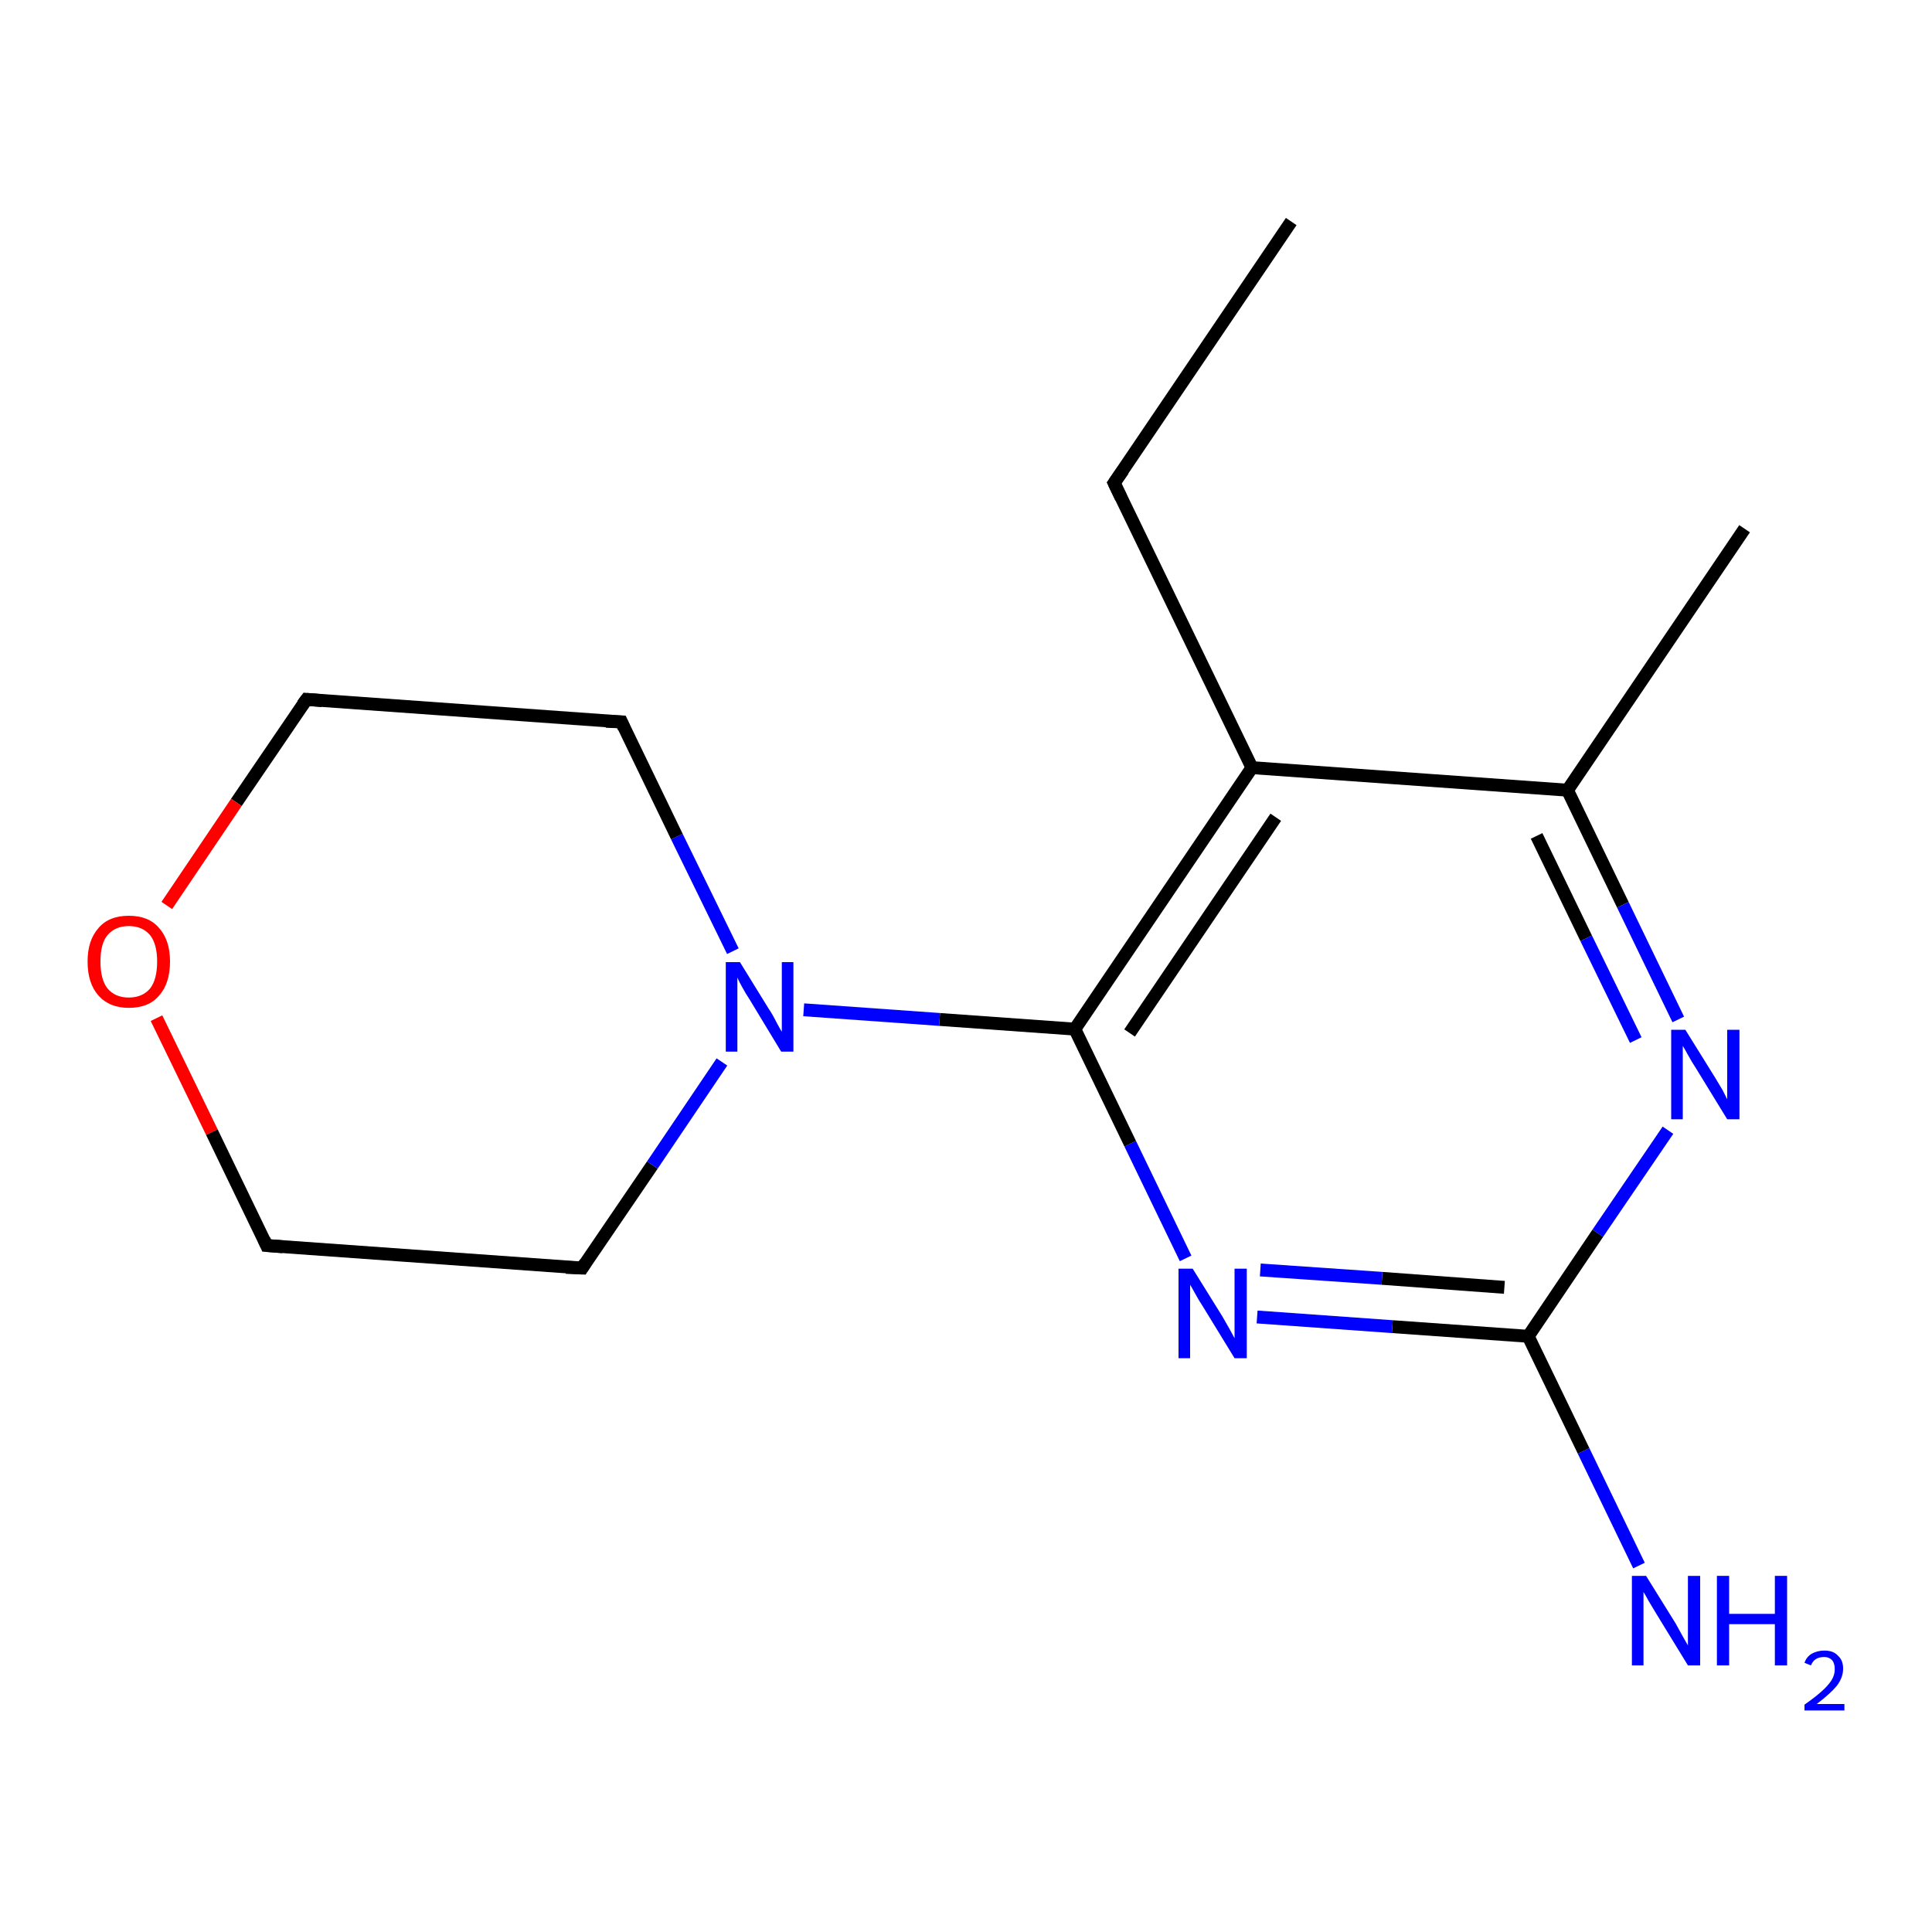 <?xml version='1.0' encoding='iso-8859-1'?>
<svg version='1.1' baseProfile='full'
              xmlns='http://www.w3.org/2000/svg'
                      xmlns:rdkit='http://www.rdkit.org/xml'
                      xmlns:xlink='http://www.w3.org/1999/xlink'
                  xml:space='preserve'
width='300px' height='300px' viewBox='0 0 300 300'>
<!-- END OF HEADER -->
<rect style='opacity:1.0;fill:#FFFFFF;stroke:none' width='300.0' height='300.0' x='0.0' y='0.0'> </rect>
<path class='bond-0 atom-0 atom-1' d='M 237.3,207.5 L 216.2,206.0' style='fill:none;fill-rule:evenodd;stroke:#000000;stroke-width:2.0px;stroke-linecap:butt;stroke-linejoin:miter;stroke-opacity:1' />
<path class='bond-0 atom-0 atom-1' d='M 216.2,206.0 L 195.2,204.5' style='fill:none;fill-rule:evenodd;stroke:#0000FF;stroke-width:2.0px;stroke-linecap:butt;stroke-linejoin:miter;stroke-opacity:1' />
<path class='bond-0 atom-0 atom-1' d='M 233.6,199.9 L 214.6,198.5' style='fill:none;fill-rule:evenodd;stroke:#000000;stroke-width:2.0px;stroke-linecap:butt;stroke-linejoin:miter;stroke-opacity:1' />
<path class='bond-0 atom-0 atom-1' d='M 214.6,198.5 L 195.7,197.2' style='fill:none;fill-rule:evenodd;stroke:#0000FF;stroke-width:2.0px;stroke-linecap:butt;stroke-linejoin:miter;stroke-opacity:1' />
<path class='bond-1 atom-1 atom-2' d='M 184.1,195.4 L 175.5,177.6' style='fill:none;fill-rule:evenodd;stroke:#0000FF;stroke-width:2.0px;stroke-linecap:butt;stroke-linejoin:miter;stroke-opacity:1' />
<path class='bond-1 atom-1 atom-2' d='M 175.5,177.6 L 166.9,159.8' style='fill:none;fill-rule:evenodd;stroke:#000000;stroke-width:2.0px;stroke-linecap:butt;stroke-linejoin:miter;stroke-opacity:1' />
<path class='bond-2 atom-2 atom-3' d='M 166.9,159.8 L 145.9,158.3' style='fill:none;fill-rule:evenodd;stroke:#000000;stroke-width:2.0px;stroke-linecap:butt;stroke-linejoin:miter;stroke-opacity:1' />
<path class='bond-2 atom-2 atom-3' d='M 145.9,158.3 L 124.8,156.8' style='fill:none;fill-rule:evenodd;stroke:#0000FF;stroke-width:2.0px;stroke-linecap:butt;stroke-linejoin:miter;stroke-opacity:1' />
<path class='bond-3 atom-3 atom-4' d='M 113.8,147.7 L 105.1,129.9' style='fill:none;fill-rule:evenodd;stroke:#0000FF;stroke-width:2.0px;stroke-linecap:butt;stroke-linejoin:miter;stroke-opacity:1' />
<path class='bond-3 atom-3 atom-4' d='M 105.1,129.9 L 96.5,112.1' style='fill:none;fill-rule:evenodd;stroke:#000000;stroke-width:2.0px;stroke-linecap:butt;stroke-linejoin:miter;stroke-opacity:1' />
<path class='bond-4 atom-4 atom-5' d='M 96.5,112.1 L 47.6,108.6' style='fill:none;fill-rule:evenodd;stroke:#000000;stroke-width:2.0px;stroke-linecap:butt;stroke-linejoin:miter;stroke-opacity:1' />
<path class='bond-5 atom-5 atom-6' d='M 47.6,108.6 L 36.7,124.6' style='fill:none;fill-rule:evenodd;stroke:#000000;stroke-width:2.0px;stroke-linecap:butt;stroke-linejoin:miter;stroke-opacity:1' />
<path class='bond-5 atom-5 atom-6' d='M 36.7,124.6 L 25.9,140.6' style='fill:none;fill-rule:evenodd;stroke:#FF0000;stroke-width:2.0px;stroke-linecap:butt;stroke-linejoin:miter;stroke-opacity:1' />
<path class='bond-6 atom-6 atom-7' d='M 24.3,158.1 L 32.9,175.8' style='fill:none;fill-rule:evenodd;stroke:#FF0000;stroke-width:2.0px;stroke-linecap:butt;stroke-linejoin:miter;stroke-opacity:1' />
<path class='bond-6 atom-6 atom-7' d='M 32.9,175.8 L 41.4,193.4' style='fill:none;fill-rule:evenodd;stroke:#000000;stroke-width:2.0px;stroke-linecap:butt;stroke-linejoin:miter;stroke-opacity:1' />
<path class='bond-7 atom-7 atom-8' d='M 41.4,193.4 L 90.4,196.9' style='fill:none;fill-rule:evenodd;stroke:#000000;stroke-width:2.0px;stroke-linecap:butt;stroke-linejoin:miter;stroke-opacity:1' />
<path class='bond-8 atom-2 atom-9' d='M 166.9,159.8 L 194.4,119.2' style='fill:none;fill-rule:evenodd;stroke:#000000;stroke-width:2.0px;stroke-linecap:butt;stroke-linejoin:miter;stroke-opacity:1' />
<path class='bond-8 atom-2 atom-9' d='M 175.4,160.4 L 198.1,126.9' style='fill:none;fill-rule:evenodd;stroke:#000000;stroke-width:2.0px;stroke-linecap:butt;stroke-linejoin:miter;stroke-opacity:1' />
<path class='bond-9 atom-9 atom-10' d='M 194.4,119.2 L 243.4,122.7' style='fill:none;fill-rule:evenodd;stroke:#000000;stroke-width:2.0px;stroke-linecap:butt;stroke-linejoin:miter;stroke-opacity:1' />
<path class='bond-10 atom-10 atom-11' d='M 243.4,122.7 L 252.0,140.5' style='fill:none;fill-rule:evenodd;stroke:#000000;stroke-width:2.0px;stroke-linecap:butt;stroke-linejoin:miter;stroke-opacity:1' />
<path class='bond-10 atom-10 atom-11' d='M 252.0,140.5 L 260.6,158.3' style='fill:none;fill-rule:evenodd;stroke:#0000FF;stroke-width:2.0px;stroke-linecap:butt;stroke-linejoin:miter;stroke-opacity:1' />
<path class='bond-10 atom-10 atom-11' d='M 238.6,129.8 L 246.3,145.7' style='fill:none;fill-rule:evenodd;stroke:#000000;stroke-width:2.0px;stroke-linecap:butt;stroke-linejoin:miter;stroke-opacity:1' />
<path class='bond-10 atom-10 atom-11' d='M 246.3,145.7 L 254.0,161.5' style='fill:none;fill-rule:evenodd;stroke:#0000FF;stroke-width:2.0px;stroke-linecap:butt;stroke-linejoin:miter;stroke-opacity:1' />
<path class='bond-11 atom-10 atom-12' d='M 243.4,122.7 L 270.9,82.1' style='fill:none;fill-rule:evenodd;stroke:#000000;stroke-width:2.0px;stroke-linecap:butt;stroke-linejoin:miter;stroke-opacity:1' />
<path class='bond-12 atom-9 atom-13' d='M 194.4,119.2 L 173.0,75.0' style='fill:none;fill-rule:evenodd;stroke:#000000;stroke-width:2.0px;stroke-linecap:butt;stroke-linejoin:miter;stroke-opacity:1' />
<path class='bond-13 atom-13 atom-14' d='M 173.0,75.0 L 200.5,34.4' style='fill:none;fill-rule:evenodd;stroke:#000000;stroke-width:2.0px;stroke-linecap:butt;stroke-linejoin:miter;stroke-opacity:1' />
<path class='bond-14 atom-0 atom-15' d='M 237.3,207.5 L 245.9,225.3' style='fill:none;fill-rule:evenodd;stroke:#000000;stroke-width:2.0px;stroke-linecap:butt;stroke-linejoin:miter;stroke-opacity:1' />
<path class='bond-14 atom-0 atom-15' d='M 245.9,225.3 L 254.5,243.1' style='fill:none;fill-rule:evenodd;stroke:#0000FF;stroke-width:2.0px;stroke-linecap:butt;stroke-linejoin:miter;stroke-opacity:1' />
<path class='bond-15 atom-8 atom-3' d='M 90.4,196.9 L 101.3,180.9' style='fill:none;fill-rule:evenodd;stroke:#000000;stroke-width:2.0px;stroke-linecap:butt;stroke-linejoin:miter;stroke-opacity:1' />
<path class='bond-15 atom-8 atom-3' d='M 101.3,180.9 L 112.1,164.9' style='fill:none;fill-rule:evenodd;stroke:#0000FF;stroke-width:2.0px;stroke-linecap:butt;stroke-linejoin:miter;stroke-opacity:1' />
<path class='bond-16 atom-11 atom-0' d='M 259.0,175.5 L 248.1,191.5' style='fill:none;fill-rule:evenodd;stroke:#0000FF;stroke-width:2.0px;stroke-linecap:butt;stroke-linejoin:miter;stroke-opacity:1' />
<path class='bond-16 atom-11 atom-0' d='M 248.1,191.5 L 237.3,207.5' style='fill:none;fill-rule:evenodd;stroke:#000000;stroke-width:2.0px;stroke-linecap:butt;stroke-linejoin:miter;stroke-opacity:1' />
<path d='M 96.9,113.0 L 96.5,112.1 L 94.1,112.0' style='fill:none;stroke:#000000;stroke-width:2.0px;stroke-linecap:butt;stroke-linejoin:miter;stroke-opacity:1;' />
<path d='M 50.0,108.8 L 47.6,108.6 L 47.0,109.4' style='fill:none;stroke:#000000;stroke-width:2.0px;stroke-linecap:butt;stroke-linejoin:miter;stroke-opacity:1;' />
<path d='M 41.0,192.5 L 41.4,193.4 L 43.9,193.6' style='fill:none;stroke:#000000;stroke-width:2.0px;stroke-linecap:butt;stroke-linejoin:miter;stroke-opacity:1;' />
<path d='M 87.9,196.8 L 90.4,196.9 L 90.9,196.1' style='fill:none;stroke:#000000;stroke-width:2.0px;stroke-linecap:butt;stroke-linejoin:miter;stroke-opacity:1;' />
<path d='M 174.1,77.3 L 173.0,75.0 L 174.4,73.0' style='fill:none;stroke:#000000;stroke-width:2.0px;stroke-linecap:butt;stroke-linejoin:miter;stroke-opacity:1;' />
<path class='atom-1' d='M 185.2 197.0
L 189.8 204.4
Q 190.2 205.1, 191.0 206.5
Q 191.7 207.8, 191.7 207.8
L 191.7 197.0
L 193.6 197.0
L 193.6 210.9
L 191.7 210.9
L 186.8 202.9
Q 186.2 202.0, 185.6 200.9
Q 185.0 199.8, 184.8 199.5
L 184.8 210.9
L 183.0 210.9
L 183.0 197.0
L 185.2 197.0
' fill='#0000FF'/>
<path class='atom-3' d='M 114.9 149.4
L 119.4 156.7
Q 119.9 157.4, 120.6 158.8
Q 121.3 160.1, 121.4 160.2
L 121.4 149.4
L 123.2 149.4
L 123.2 163.3
L 121.3 163.3
L 116.4 155.2
Q 115.8 154.3, 115.2 153.2
Q 114.6 152.1, 114.5 151.8
L 114.5 163.3
L 112.7 163.3
L 112.7 149.4
L 114.9 149.4
' fill='#0000FF'/>
<path class='atom-6' d='M 13.6 149.3
Q 13.6 146.0, 15.3 144.1
Q 16.9 142.2, 20.0 142.2
Q 23.1 142.2, 24.7 144.1
Q 26.4 146.0, 26.4 149.3
Q 26.4 152.7, 24.7 154.6
Q 23.1 156.5, 20.0 156.5
Q 17.0 156.5, 15.3 154.6
Q 13.6 152.7, 13.6 149.3
M 20.0 154.9
Q 22.1 154.9, 23.3 153.5
Q 24.4 152.1, 24.4 149.3
Q 24.4 146.6, 23.3 145.2
Q 22.1 143.8, 20.0 143.8
Q 17.9 143.8, 16.7 145.2
Q 15.6 146.5, 15.6 149.3
Q 15.6 152.1, 16.7 153.5
Q 17.9 154.9, 20.0 154.9
' fill='#FF0000'/>
<path class='atom-11' d='M 261.7 159.9
L 266.3 167.3
Q 266.7 168.0, 267.5 169.3
Q 268.2 170.7, 268.2 170.7
L 268.2 159.9
L 270.1 159.9
L 270.1 173.8
L 268.2 173.8
L 263.3 165.8
Q 262.7 164.9, 262.1 163.8
Q 261.5 162.7, 261.3 162.4
L 261.3 173.8
L 259.5 173.8
L 259.5 159.9
L 261.7 159.9
' fill='#0000FF'/>
<path class='atom-15' d='M 255.6 244.7
L 260.2 252.1
Q 260.6 252.8, 261.3 254.1
Q 262.1 255.5, 262.1 255.5
L 262.1 244.7
L 264.0 244.7
L 264.0 258.6
L 262.1 258.6
L 257.2 250.6
Q 256.6 249.6, 256.0 248.6
Q 255.4 247.5, 255.2 247.2
L 255.2 258.6
L 253.4 258.6
L 253.4 244.7
L 255.6 244.7
' fill='#0000FF'/>
<path class='atom-15' d='M 266.6 244.7
L 268.5 244.7
L 268.5 250.6
L 275.6 250.6
L 275.6 244.7
L 277.5 244.7
L 277.5 258.6
L 275.6 258.6
L 275.6 252.2
L 268.5 252.2
L 268.5 258.6
L 266.6 258.6
L 266.6 244.7
' fill='#0000FF'/>
<path class='atom-15' d='M 280.2 258.2
Q 280.5 257.3, 281.3 256.8
Q 282.2 256.3, 283.3 256.3
Q 284.7 256.3, 285.4 257.1
Q 286.2 257.8, 286.2 259.1
Q 286.2 260.5, 285.2 261.8
Q 284.2 263.0, 282.1 264.6
L 286.4 264.6
L 286.4 265.6
L 280.2 265.6
L 280.2 264.7
Q 281.9 263.5, 282.9 262.6
Q 283.9 261.7, 284.4 260.9
Q 284.9 260.1, 284.9 259.2
Q 284.9 258.3, 284.5 257.8
Q 284.0 257.3, 283.3 257.3
Q 282.5 257.3, 282.0 257.6
Q 281.5 257.9, 281.2 258.6
L 280.2 258.2
' fill='#0000FF'/>
</svg>
